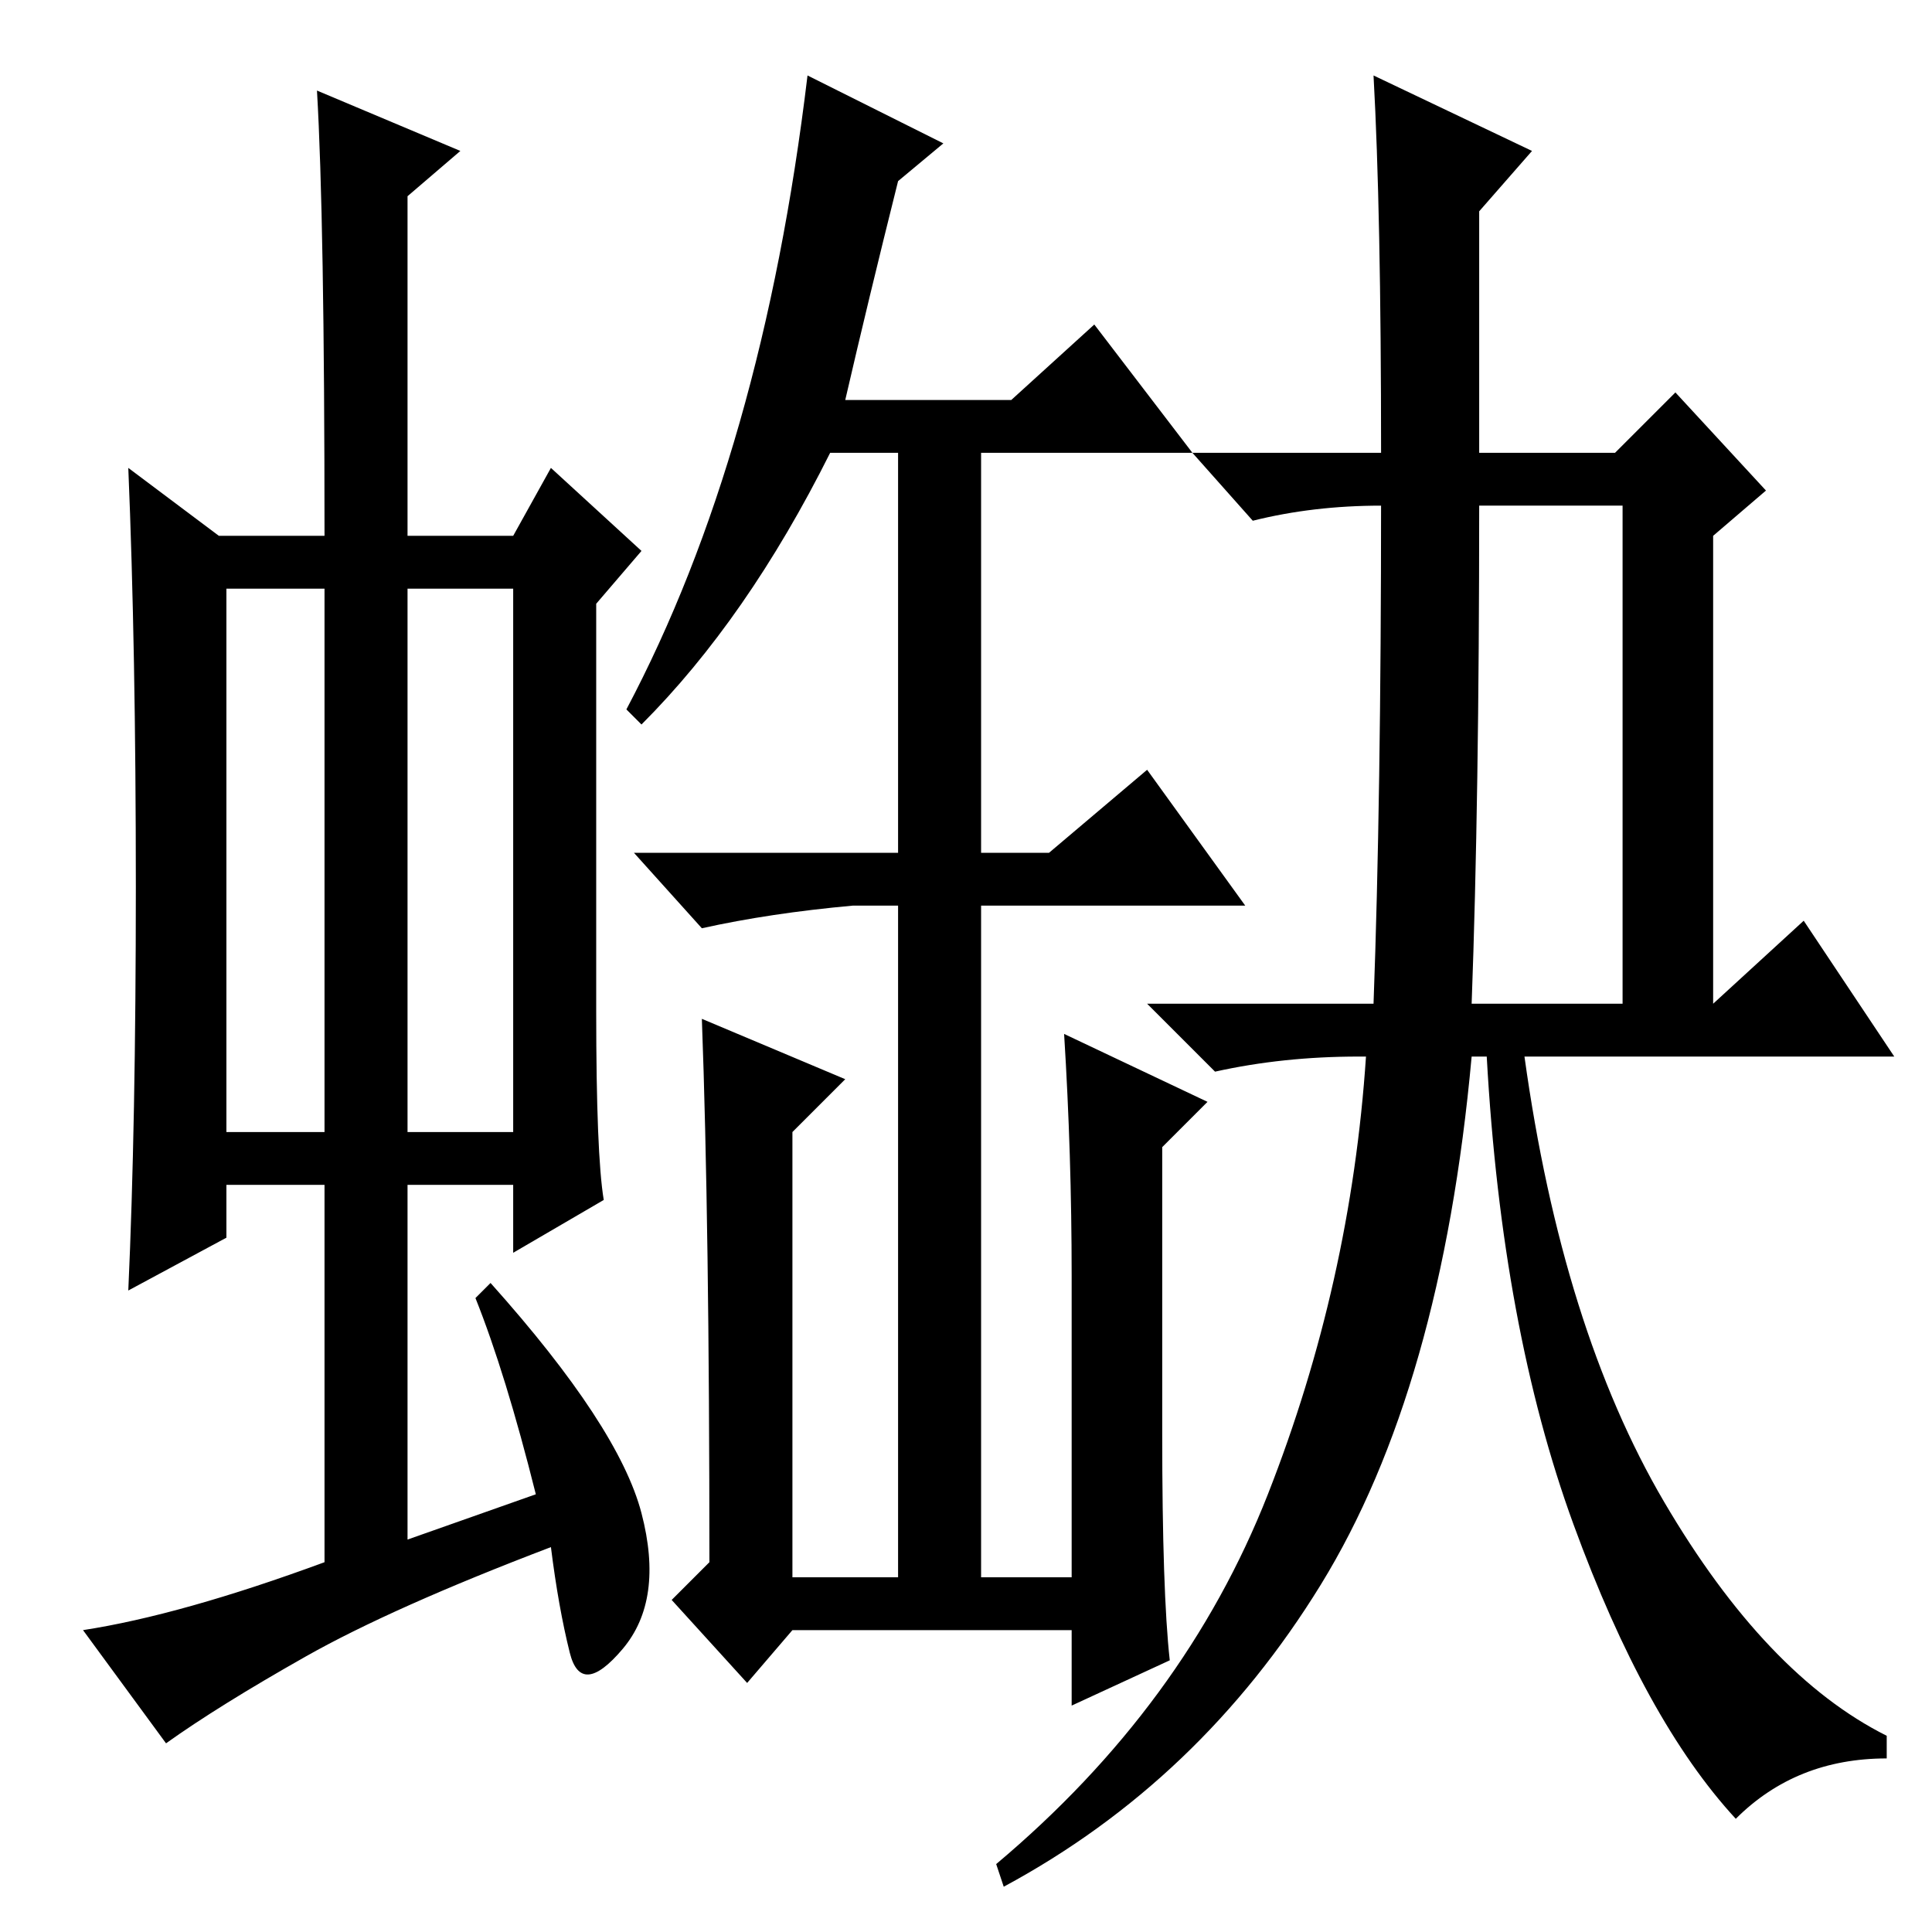 <?xml version="1.0" standalone="no"?>
<!DOCTYPE svg PUBLIC "-//W3C//DTD SVG 1.1//EN" "http://www.w3.org/Graphics/SVG/1.1/DTD/svg11.dtd" >
<svg xmlns="http://www.w3.org/2000/svg" xmlns:xlink="http://www.w3.org/1999/xlink" version="1.1" viewBox="0 -36 256 256">
  <g transform="matrix(1 0 0 -1 0 220)">
   <path fill="currentColor"
d="M30 106h13v72h-13v-72zM54 106h14v72h-14v-72zM43 49v50h-13v-7l-13 -7q1 22 1 53.5t-1 55.5l12 -9h14q0 42 -1 59l19 -8l-7 -6v-45h14l5 9l12 -11l-6 -7v-54q0 -19 1 -25l-12 -7v9h-14v-47l17 6q-4 16 -8 26l2 2q17 -19 20 -30.5t-2.5 -18t-7 -0.5t-2.5 14
q-21 -8 -32.5 -14.5t-18.5 -11.5l-11 15q13 2 32 9zM112 203h22l11 10l13 -17h-28v-53h9l13 11l13 -18h-35v-89h12v40q0 16 -1 32l19 -9l-6 -6v-38q0 -21 1 -30l-13 -6v10h-37l-6 -7l-10 11l5 5q0 45 -1 72l19 -8l-7 -7v-59h14v89h-6q-11 -1 -20 -3l-9 10h35v53h-9
q-11 -22 -25 -36l-2 2q18 34 24 84l18 -9l-6 -5q-4 -16 -7 -29zM195 123h20v66h-19q0 -39 -1 -66zM182 246l21 -10l-7 -8v-32h18l8 8l12 -13l-7 -6v-62l12 11l12 -18h-49q5 -36 18.5 -59t29.5 -31v-3q-12 0 -20 -8q-12 13 -21.5 39t-11.5 62h-2q-4 -44 -20 -70t-42 -40l-1 3
q25 21 36 49t13 58h-1q-10 0 -19 -2l-9 9h30q1 27 1 67v-1q-9 0 -17 -2l-8 9h25q0 32 -1 50z" />
  </g>

</svg>
